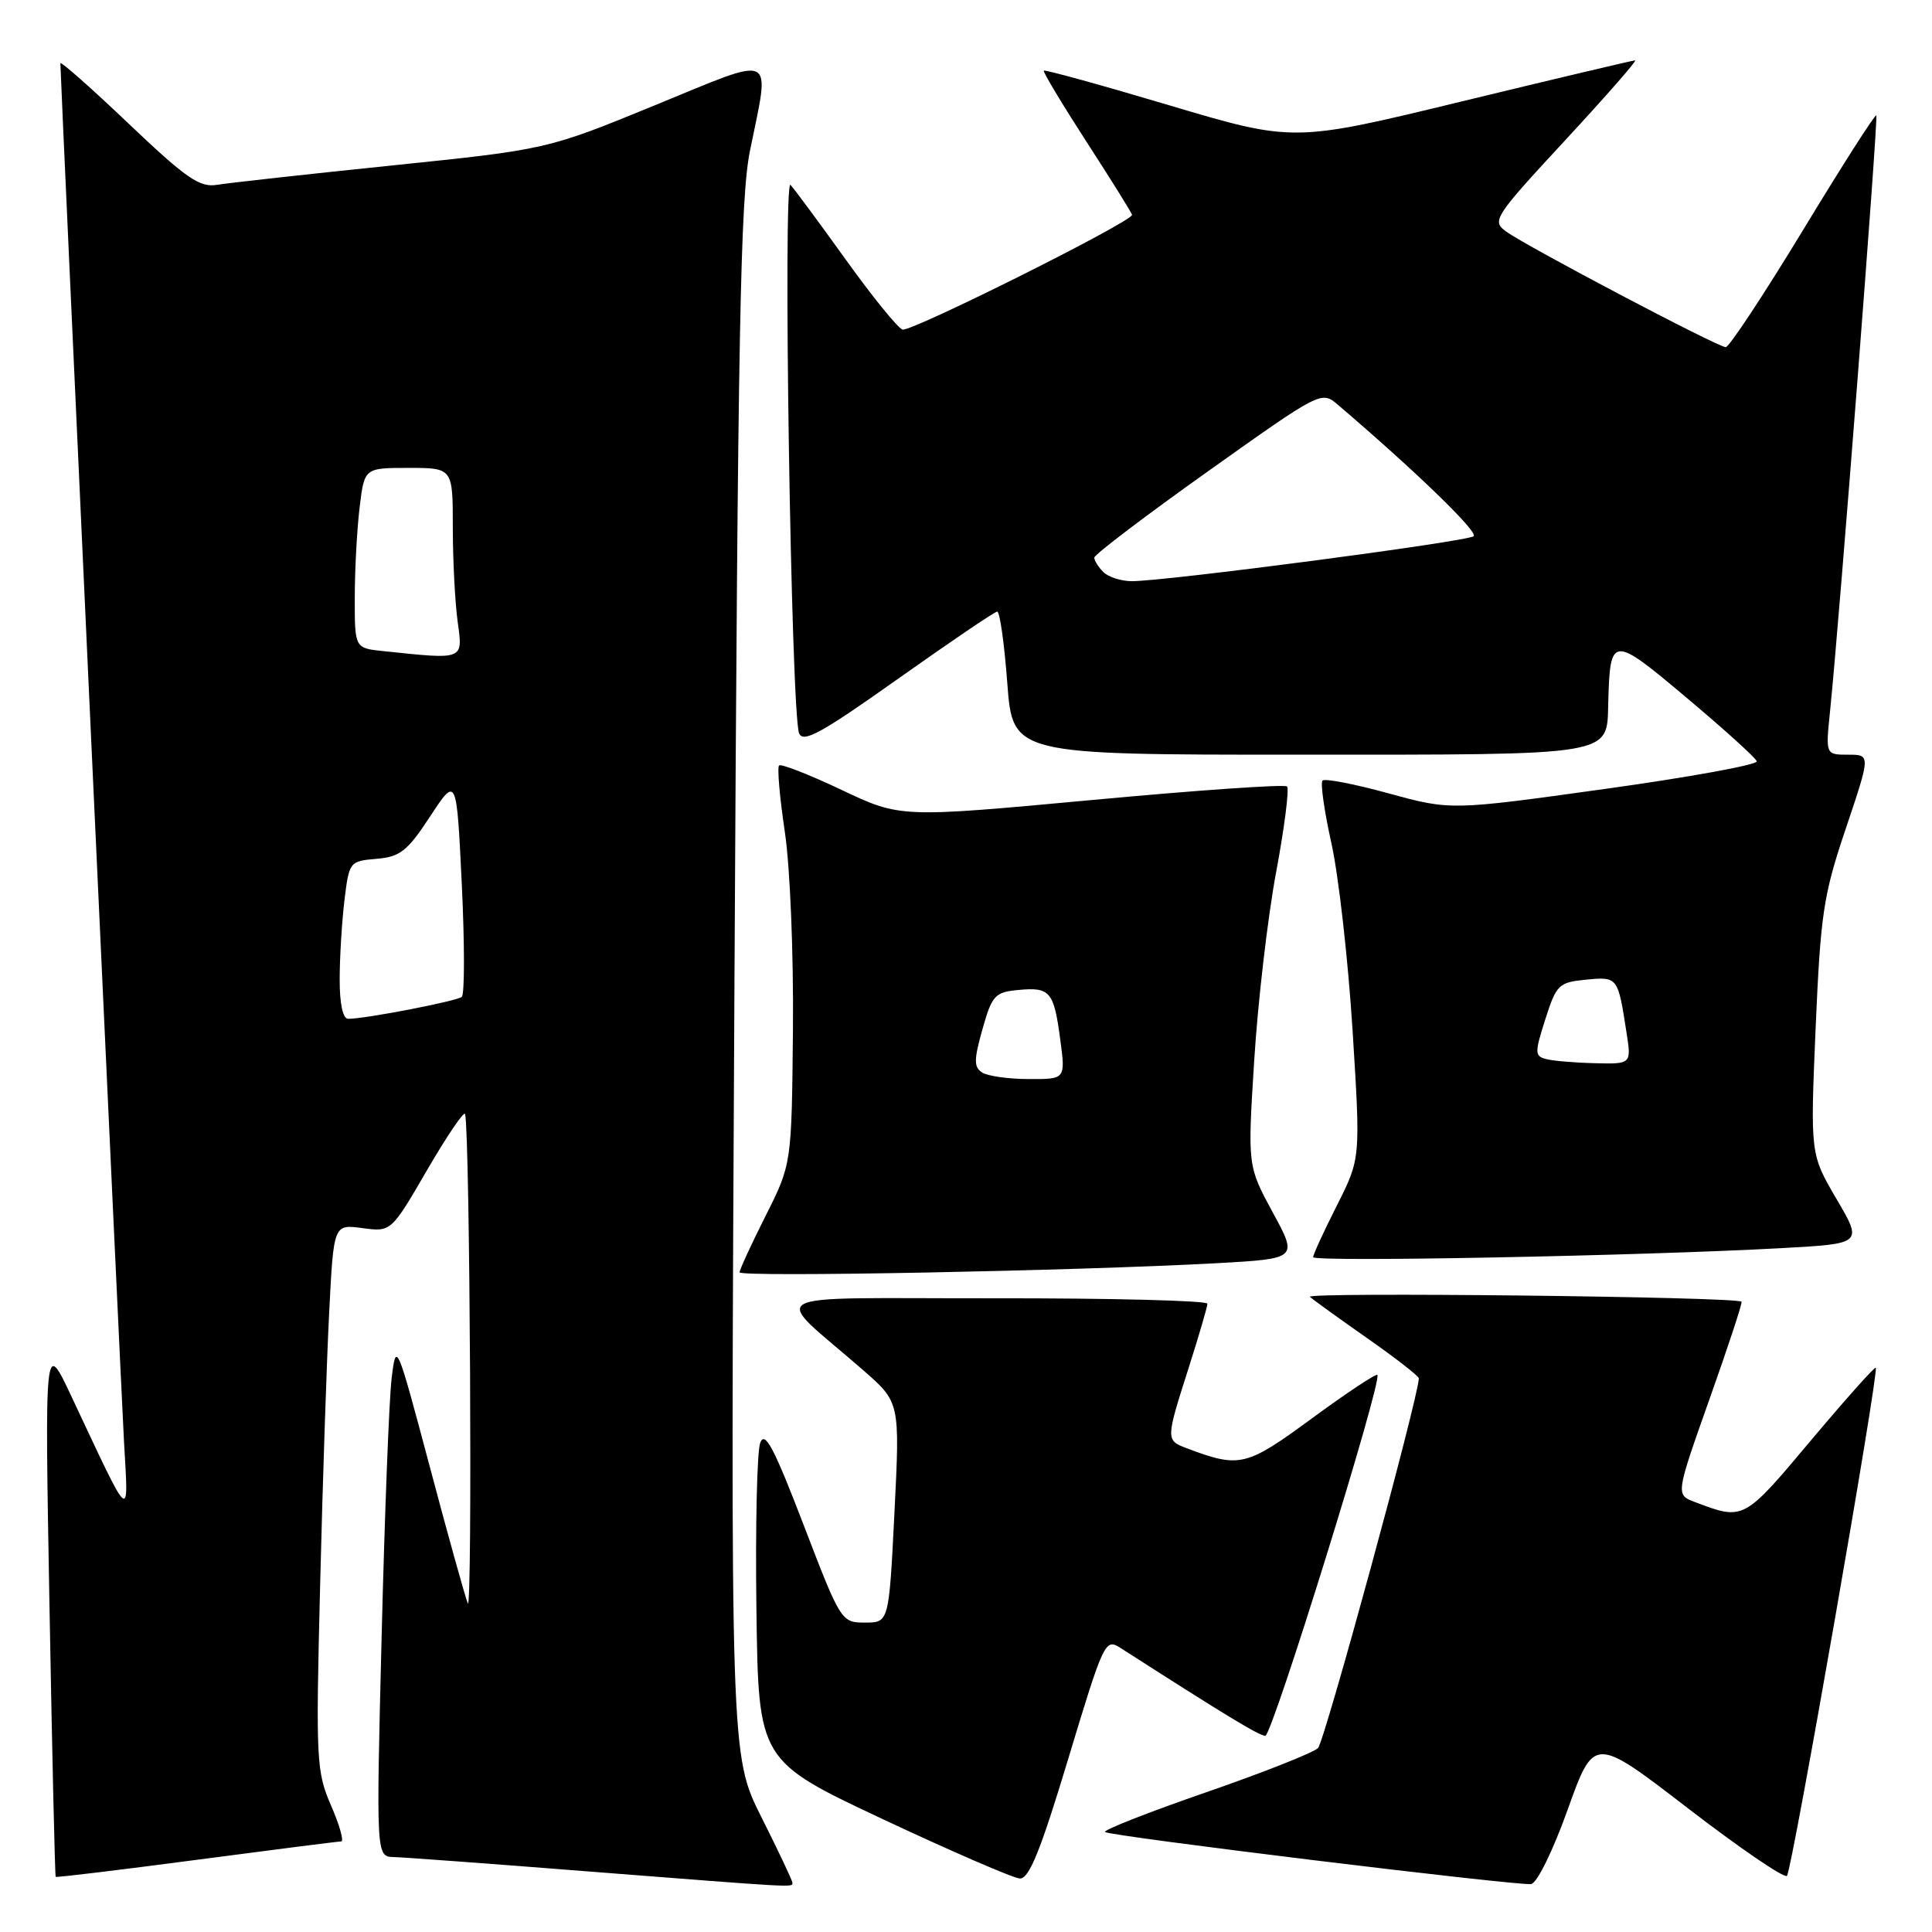 <?xml version="1.0" encoding="UTF-8" standalone="no"?>
<!DOCTYPE svg PUBLIC "-//W3C//DTD SVG 1.1//EN" "http://www.w3.org/Graphics/SVG/1.1/DTD/svg11.dtd" >
<svg xmlns="http://www.w3.org/2000/svg" xmlns:xlink="http://www.w3.org/1999/xlink" version="1.1" viewBox="0 0 256 256">
 <g >
 <path fill="currentColor"
d=" M 105.00 249.48 C 105.00 249.19 103.15 245.28 100.89 240.78 C 96.78 232.60 96.78 232.60 97.32 130.05 C 97.77 43.80 98.10 26.31 99.37 20.00 C 102.06 6.77 103.08 7.26 86.75 13.96 C 72.50 19.80 72.50 19.80 52.00 21.92 C 40.72 23.08 30.27 24.24 28.77 24.49 C 26.45 24.87 24.71 23.67 17.02 16.36 C 12.06 11.64 8.00 8.05 8.00 8.39 C 8.00 10.07 15.98 182.80 16.43 191.00 C 17.03 201.75 17.53 202.18 9.45 185.00 C 5.92 177.50 5.92 177.50 6.56 213.00 C 6.91 232.53 7.28 248.59 7.38 248.69 C 7.47 248.80 15.86 247.78 26.03 246.44 C 36.19 245.10 44.82 244.00 45.21 244.00 C 45.61 244.00 45.00 241.86 43.87 239.25 C 41.91 234.74 41.84 233.27 42.42 210.00 C 42.75 196.53 43.29 180.26 43.62 173.86 C 44.21 162.22 44.21 162.22 48.02 162.73 C 51.83 163.24 51.83 163.24 56.62 154.99 C 59.26 150.46 61.51 147.14 61.63 147.62 C 62.27 150.30 62.62 214.16 61.98 212.45 C 61.56 211.33 59.25 203.03 56.86 194.02 C 52.57 177.90 52.49 177.72 51.90 182.57 C 51.56 185.28 50.97 200.66 50.57 216.75 C 49.84 246.00 49.84 246.00 52.17 246.07 C 53.45 246.10 64.85 246.94 77.50 247.94 C 105.89 250.16 105.00 250.11 105.00 249.48 Z  M 207.73 239.77 C 211.22 230.03 211.22 230.03 223.68 239.62 C 230.53 244.89 236.42 248.91 236.78 248.56 C 237.44 247.89 249.01 181.71 248.55 181.23 C 248.40 181.08 244.51 185.45 239.89 190.94 C 231.03 201.50 231.05 201.49 224.56 199.02 C 222.03 198.06 222.03 198.06 226.52 185.38 C 229.00 178.40 230.91 172.60 230.76 172.48 C 229.92 171.82 172.80 171.18 173.57 171.84 C 174.08 172.29 177.54 174.78 181.25 177.38 C 184.96 179.98 188.00 182.34 188.00 182.64 C 188.00 185.00 175.52 230.75 174.64 231.63 C 174.01 232.25 167.30 234.90 159.73 237.52 C 152.15 240.14 146.16 242.50 146.42 242.75 C 146.95 243.29 200.82 249.87 202.87 249.65 C 203.65 249.56 205.75 245.30 207.73 239.77 Z  M 141.56 233.01 C 146.23 217.54 146.45 217.07 148.44 218.34 C 162.42 227.31 166.85 230.00 167.66 230.00 C 168.58 230.00 183.21 182.88 182.51 182.18 C 182.32 181.99 178.42 184.58 173.84 187.94 C 165.11 194.35 164.28 194.55 157.25 191.90 C 154.46 190.84 154.46 190.78 157.49 181.29 C 158.86 177.00 159.98 173.16 159.99 172.75 C 159.99 172.34 147.29 172.01 131.75 172.03 C 99.86 172.07 102.09 170.84 114.38 181.56 C 119.25 185.81 119.25 185.81 118.52 200.41 C 117.79 215.00 117.79 215.00 114.62 215.00 C 111.48 215.00 111.40 214.88 106.48 202.05 C 102.54 191.79 101.35 189.53 100.73 191.19 C 100.31 192.34 100.08 202.29 100.23 213.29 C 100.50 233.30 100.50 233.30 117.00 241.06 C 126.08 245.32 134.23 248.85 135.12 248.91 C 136.36 248.98 137.86 245.28 141.56 233.01 Z  M 161.24 167.38 C 171.98 166.78 171.98 166.78 168.64 160.64 C 165.31 154.50 165.31 154.50 166.19 140.50 C 166.67 132.80 167.97 121.61 169.08 115.64 C 170.20 109.66 170.85 104.52 170.54 104.21 C 170.24 103.90 158.58 104.71 144.64 106.01 C 119.30 108.36 119.30 108.36 111.50 104.66 C 107.21 102.63 103.49 101.17 103.23 101.43 C 102.97 101.70 103.31 105.64 103.99 110.20 C 104.69 114.85 105.16 126.37 105.07 136.37 C 104.90 154.24 104.90 154.24 101.45 161.10 C 99.55 164.87 98.00 168.24 98.00 168.59 C 98.00 169.26 142.57 168.40 161.24 167.38 Z  M 236.16 165.38 C 246.82 164.79 246.82 164.79 243.34 158.86 C 239.87 152.93 239.87 152.93 240.58 136.22 C 241.24 121.03 241.60 118.61 244.59 109.75 C 247.87 100.00 247.87 100.00 244.88 100.00 C 241.90 100.00 241.90 100.00 242.49 94.25 C 243.74 82.08 248.90 15.57 248.62 15.29 C 248.45 15.12 244.08 21.96 238.91 30.49 C 233.73 39.02 229.12 46.00 228.67 46.00 C 227.62 46.00 202.20 32.61 199.53 30.65 C 197.65 29.27 198.00 28.73 207.38 18.60 C 212.78 12.77 216.96 8.00 216.66 8.00 C 216.37 8.00 206.07 10.44 193.77 13.42 C 171.41 18.85 171.41 18.85 154.99 13.97 C 145.97 11.28 138.46 9.21 138.31 9.36 C 138.16 9.50 140.73 13.78 144.02 18.87 C 147.31 23.95 150.00 28.27 150.00 28.47 C 150.00 29.39 120.62 44.07 119.58 43.67 C 118.92 43.42 115.53 39.23 112.04 34.36 C 108.54 29.49 105.26 25.05 104.75 24.50 C 103.72 23.40 104.82 94.34 105.88 97.15 C 106.39 98.50 108.81 97.17 119.00 89.94 C 125.88 85.07 131.78 81.06 132.13 81.04 C 132.48 81.02 133.08 85.28 133.47 90.50 C 134.19 100.00 134.19 100.00 172.02 100.00 C 214.19 100.00 212.91 100.21 213.10 93.18 C 213.34 84.13 213.58 84.12 223.50 92.47 C 228.45 96.63 232.63 100.41 232.78 100.87 C 232.94 101.33 223.88 102.98 212.65 104.54 C 192.24 107.38 192.24 107.38 184.02 105.13 C 179.49 103.89 175.55 103.12 175.24 103.43 C 174.94 103.73 175.47 107.47 176.42 111.74 C 177.37 116.01 178.63 127.15 179.22 136.50 C 180.29 153.50 180.29 153.50 177.15 159.72 C 175.42 163.14 174.00 166.23 174.00 166.58 C 174.00 167.25 217.42 166.41 236.16 165.38 Z  M 45.01 129.75 C 45.01 126.86 45.30 122.16 45.64 119.30 C 46.26 114.19 46.32 114.10 49.88 113.80 C 53.02 113.54 53.97 112.79 57.00 108.17 C 60.50 102.84 60.50 102.84 61.19 117.17 C 61.57 125.05 61.57 131.76 61.19 132.09 C 60.52 132.66 48.42 135.00 46.13 135.00 C 45.43 135.00 45.00 133.00 45.01 129.75 Z  M 50.75 86.27 C 47.00 85.88 47.00 85.88 47.01 79.19 C 47.01 75.51 47.30 70.14 47.65 67.25 C 48.28 62.00 48.28 62.00 54.14 62.00 C 60.00 62.00 60.00 62.00 60.00 69.86 C 60.00 74.18 60.29 79.81 60.64 82.36 C 61.34 87.51 61.61 87.41 50.75 86.27 Z  M 130.15 142.12 C 129.03 141.40 129.03 140.47 130.18 136.38 C 131.44 131.90 131.83 131.47 134.90 131.18 C 139.15 130.77 139.64 131.35 140.49 137.75 C 141.19 143.00 141.19 143.00 136.34 142.98 C 133.68 142.98 130.89 142.59 130.15 142.12 Z  M 204.86 140.33 C 203.35 139.93 203.34 139.50 204.77 135.04 C 206.23 130.46 206.55 130.16 210.17 129.81 C 214.36 129.41 214.38 129.43 215.51 136.75 C 216.18 141.00 216.18 141.00 211.34 140.88 C 208.68 140.82 205.76 140.57 204.86 140.33 Z  M 146.20 75.80 C 145.54 75.14 145.00 74.28 145.00 73.89 C 145.00 73.49 151.77 68.35 160.04 62.47 C 175.02 51.81 175.10 51.78 177.27 53.63 C 187.54 62.39 195.90 70.48 195.27 71.05 C 194.47 71.76 154.44 77.02 149.95 77.01 C 148.55 77.00 146.86 76.46 146.20 75.80 Z "/>
</g>
</svg>